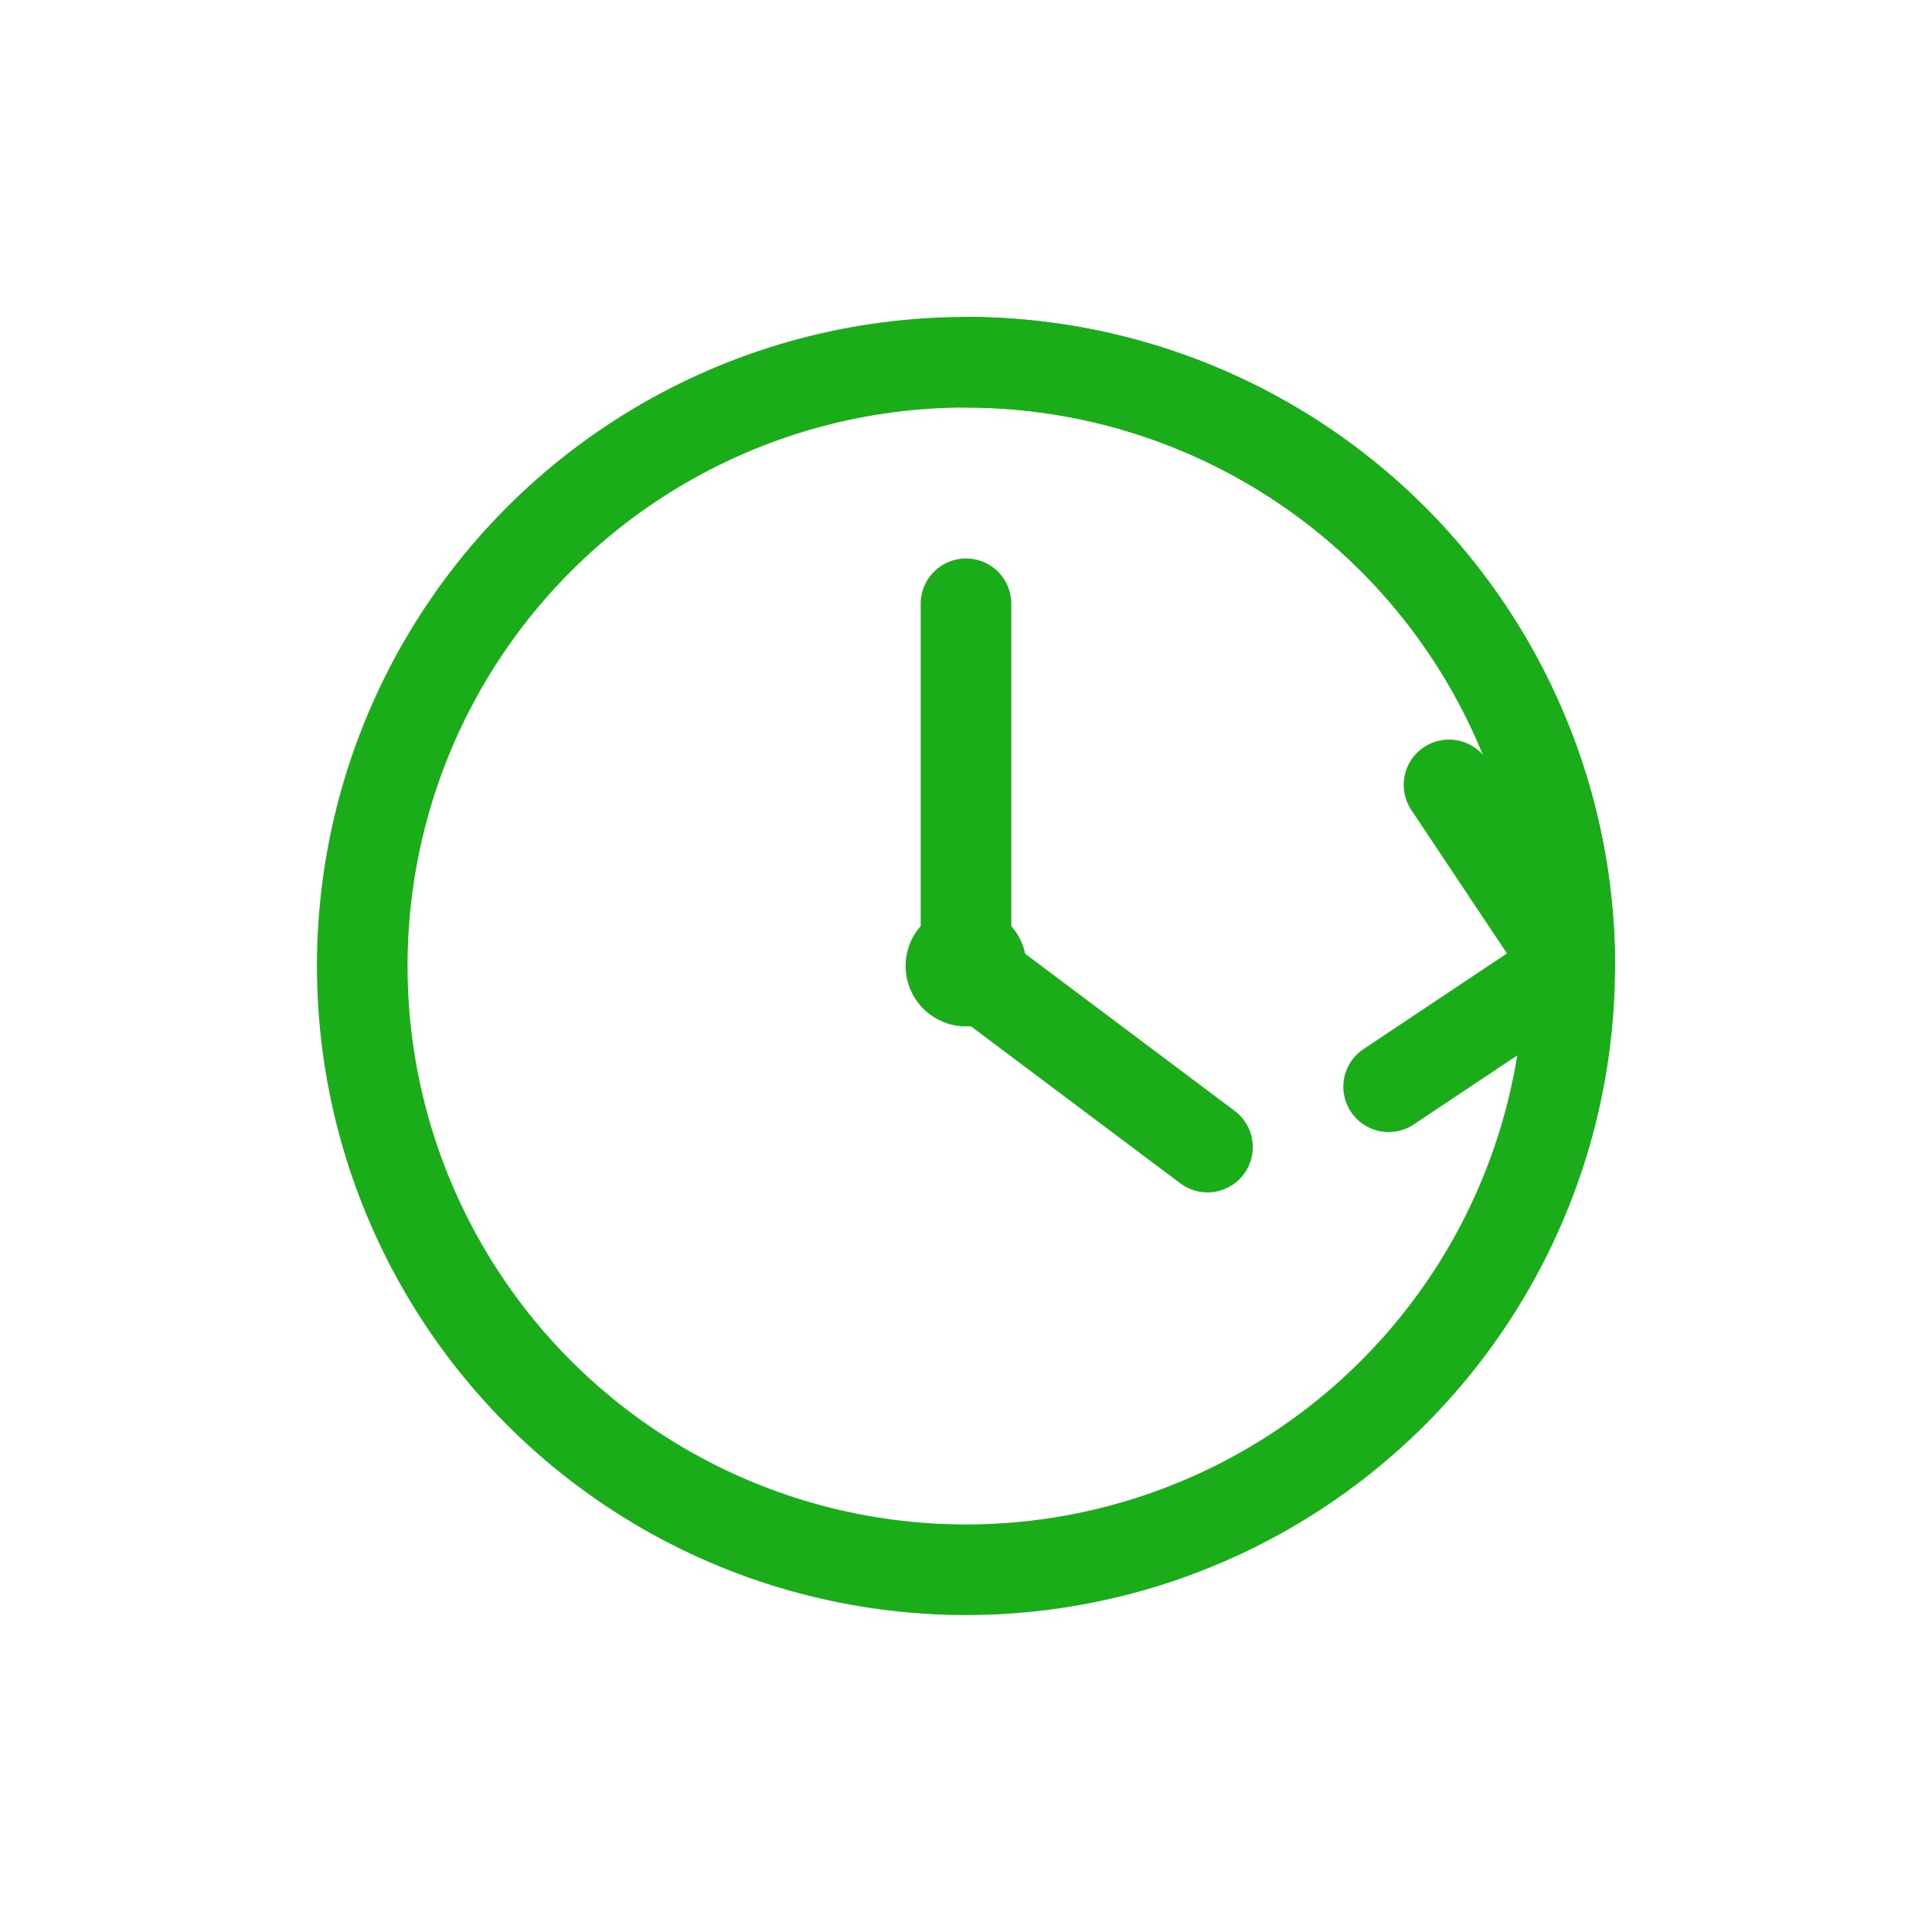 <?xml version="1.0" encoding="UTF-8"?>
<svg width="64" height="64" viewBox="0 0 64 64" xmlns="http://www.w3.org/2000/svg">
  <!-- 背景 -->
  <rect width="64" height="64" fill="white"/>
  <!-- 历史记录图标(选中状态) -->
  <g fill="none" stroke="#1aad19" stroke-width="3" stroke-linejoin="round" stroke-linecap="round">
    <!-- 时钟圆形 -->
    <circle cx="32" cy="32" r="20"/>
    <!-- 时钟中心点 -->
    <circle cx="32" cy="32" r="2" fill="#1aad19" stroke="none"/>
    <!-- 时针 -->
    <line x1="32" y1="32" x2="32" y2="20"/>
    <!-- 分针 -->
    <line x1="32" y1="32" x2="40" y2="38"/>
    <!-- 箭头 -->
    <path d="M32,12 A20,20 0 0,1 52,32" />
    <polyline points="48,26 52,32 46,36" />
  </g>
</svg> 